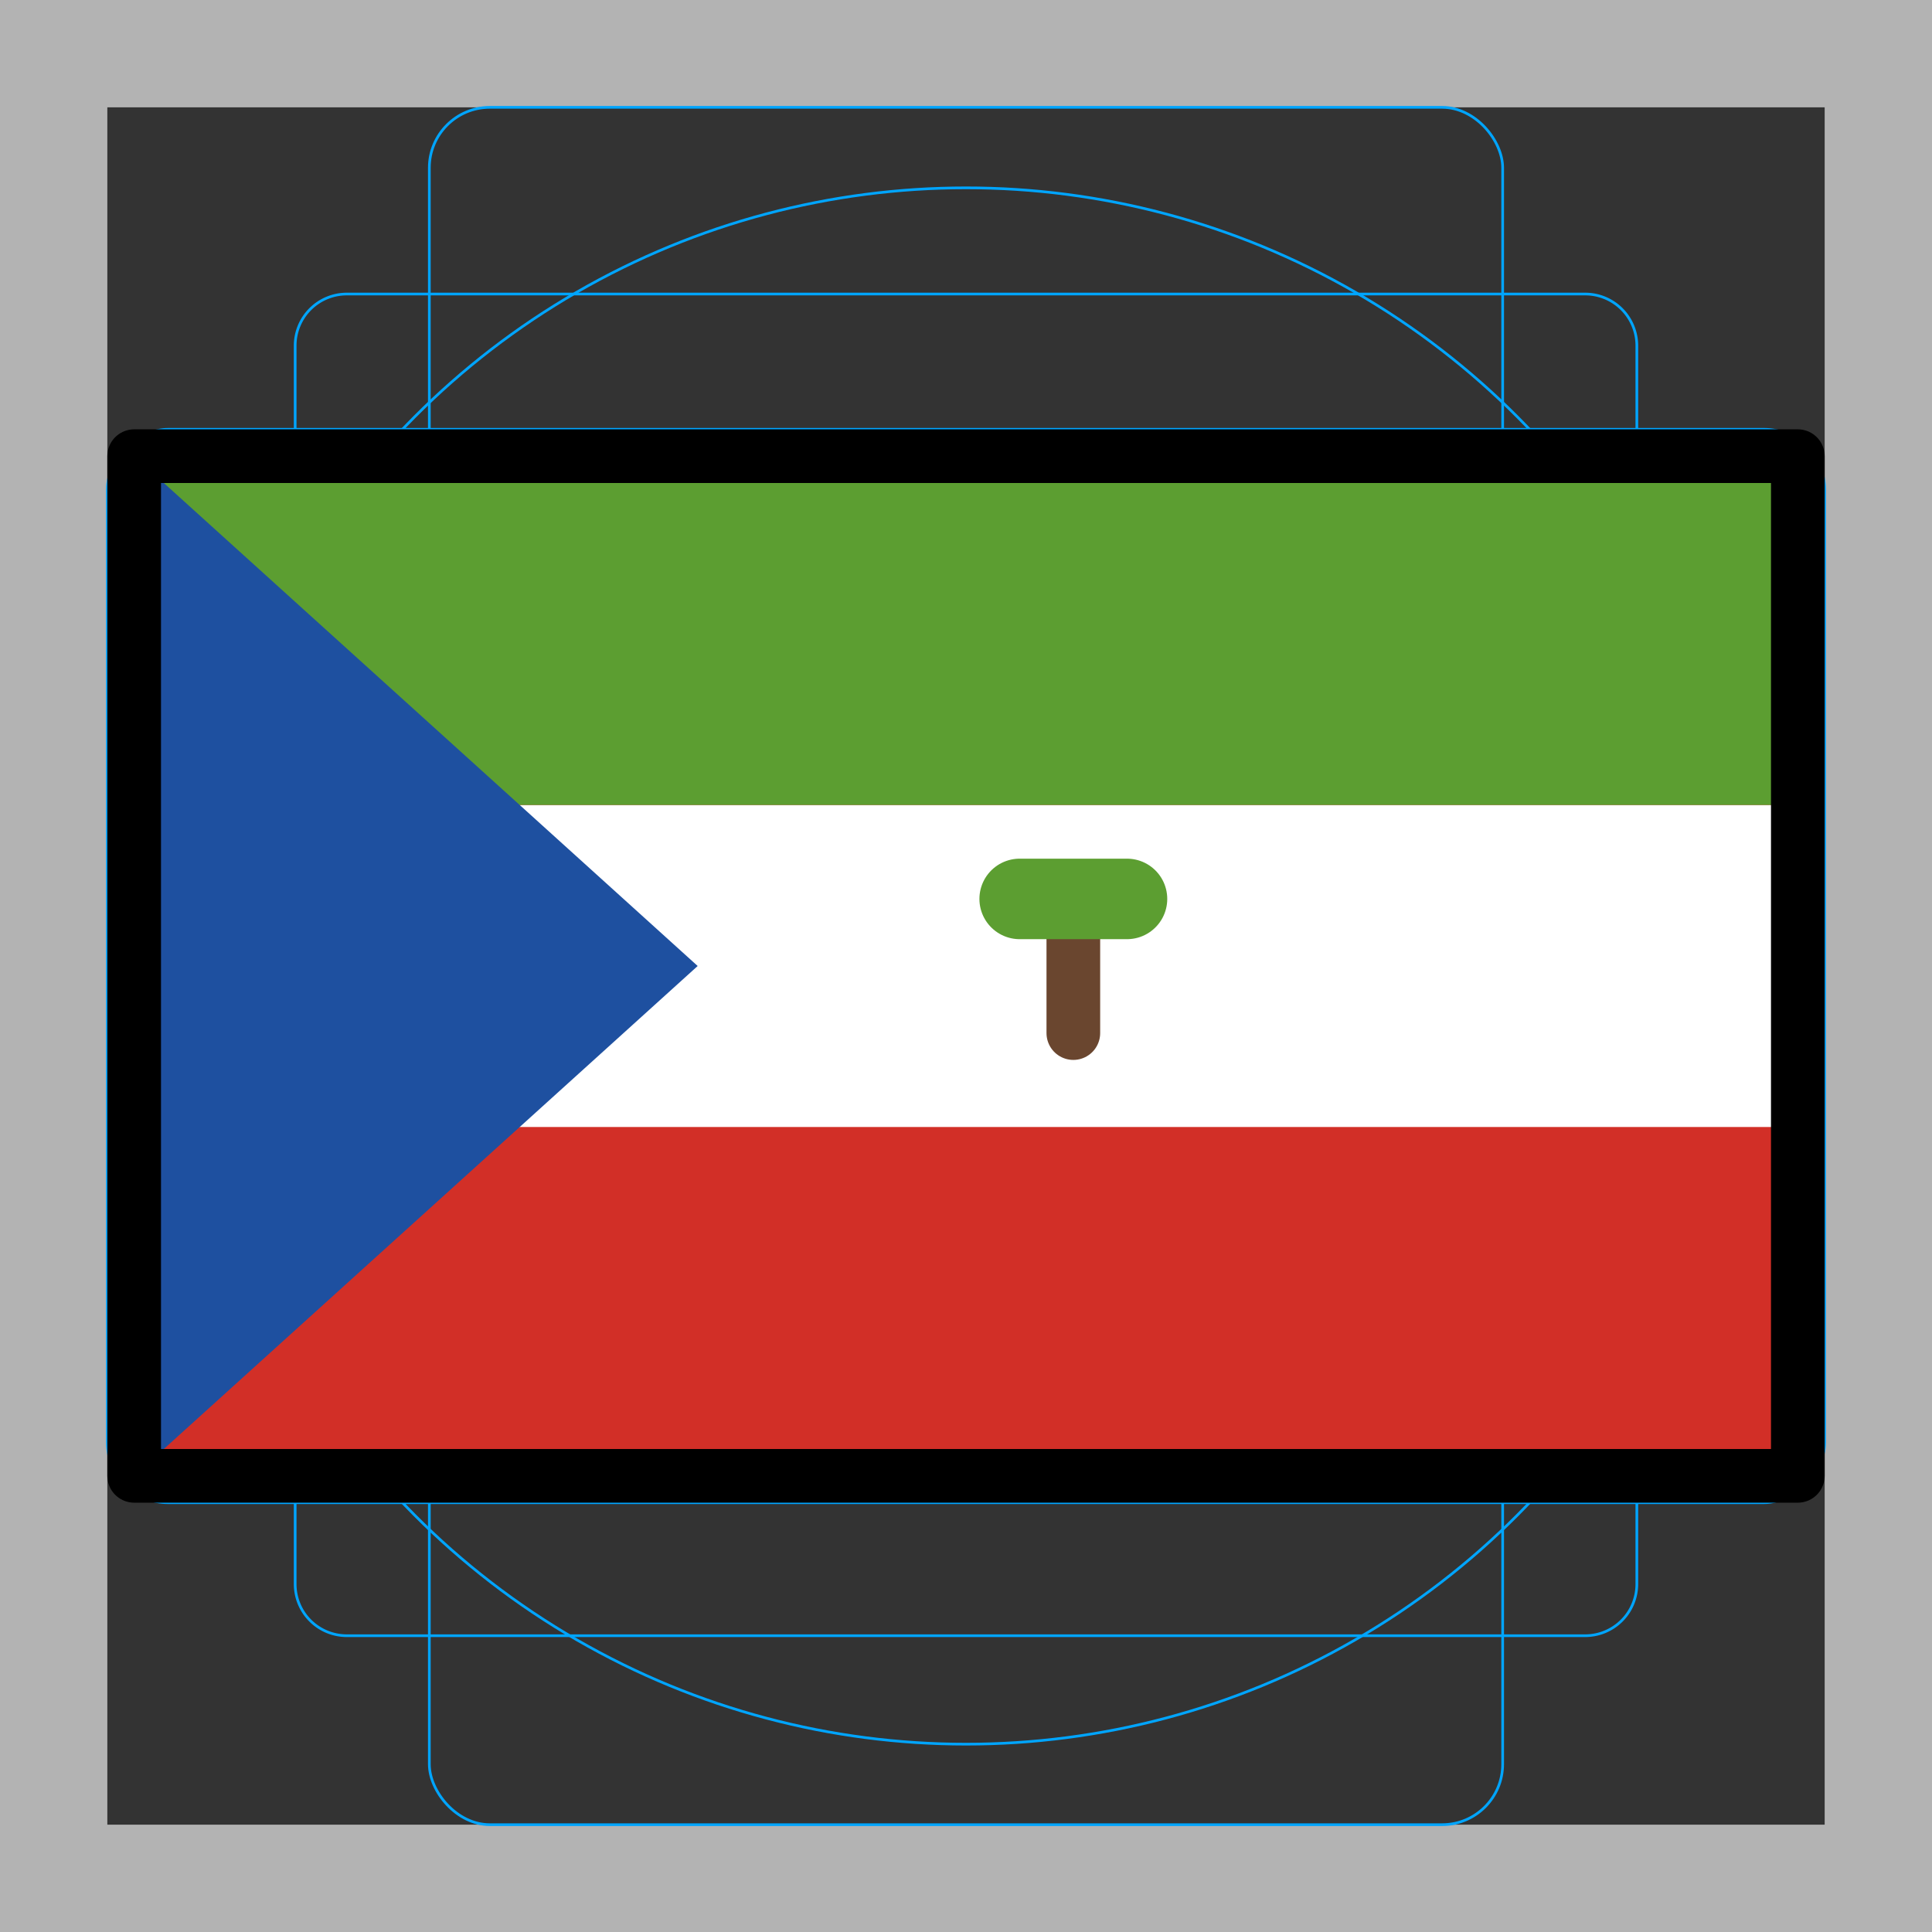 <svg id="emoji" viewBox="0 0 72 72" xmlns="http://www.w3.org/2000/svg">
  <rect x="0" y="0" width="72" height="72" fill="#333333" stroke="none"/>
  <g id="grid">
    <path fill="#b3b3b3" d="M68,4V68H4V4H68m4-4H0V72H72V0Z"/>
    <path fill="none" stroke="#00a5ff" stroke-miterlimit="10" stroke-width="0.1" d="M12.923,10.958H59.077A1.923,1.923,0,0,1,61,12.881V59.035a1.923,1.923,0,0,1-1.923,1.923H12.923A1.923,1.923,0,0,1,11,59.035V12.881A1.923,1.923,0,0,1,12.923,10.958Z"/>
    <rect x="16" y="4" rx="2.254" ry="2.254" width="40" height="64" fill="none" stroke="#00a5ff" stroke-miterlimit="10" stroke-width="0.1"/>
    <rect x="16" y="4" rx="2.254" ry="2.254" width="40" height="64" transform="translate(72) rotate(90)" fill="none" stroke="#00a5ff" stroke-miterlimit="10" stroke-width="0.1"/>
    <circle cx="36" cy="36" r="29" fill="none" stroke="#00a5ff" stroke-miterlimit="10" stroke-width="0.1"/>
  </g>
  <g id="line-supplement">
    <path transform="scale(2.7, 2.7) translate(-5.3, -8) translate(15 24.34)" d="m0-5.742c-0.441-0.392-1.022-0.629-1.659-0.629-1.38 0-2.5 1.119-2.5 2.5v2c0 1.38 1.12 2.5 2.5 2.5 1.381 0 2.5-1.12 2.5-2.5v-1.014h-2" stroke-width="2px" stroke="#000" stroke-miterlimit="10" fill="none" stroke-linecap="round" stroke-linejoin="round"/>
    <path transform="scale(2.7, 2.7) translate(+5.3, -8) translate(13.2 17.97)" d="m0 7c-1.38 0-2.5-1.119-2.5-2.5v-2c0-1.381 1.12-2.5 2.5-2.5 1.381 0 2.5 1.119 2.5 2.5v2c0 1.381-1.119 2.5-2.5 2.5z" stroke-width="2px" stroke="#000" stroke-miterlimit="10" fill="none" stroke-linecap="round" stroke-linejoin="round"/>
    <path transform="scale(2.7, 2.7) translate(+5.3, -8) translate(14 24.97)" d="M0,-1.676L1.688,0L0,-1.676Z" stroke-width="2px" stroke="#000" stroke-miterlimit="10" fill="none" stroke-linecap="round" stroke-linejoin="round"/>
  </g>
  <g id="color">
    <rect x="5" y="17" width="62" height="38" fill="#d22f27"/>
    <rect x="5" y="30" width="62" height="12" fill="#fff"/>
    <rect x="5" y="17" width="62" height="13" fill="#5c9e31"/>
    <polygon fill="#1e50a0" points="26 36 5 55 5 17 26 36"/>
    <line x1="40" x2="40" y1="34.5" y2="38.5" fill="none" stroke="#6a462f" stroke-linecap="round" stroke-linejoin="round" stroke-width="2"/>
    <line x1="38" x2="42" y1="33.5" y2="33.5" fill="#5c9e31" stroke="#5c9e31" stroke-linecap="round" stroke-linejoin="round" stroke-width="3"/>
  </g>
  <g id="line">
    <rect x="5" y="17" width="62" height="38" fill="none" stroke="#000" stroke-linecap="round" stroke-linejoin="round" stroke-width="2"/>
  </g>
</svg>

